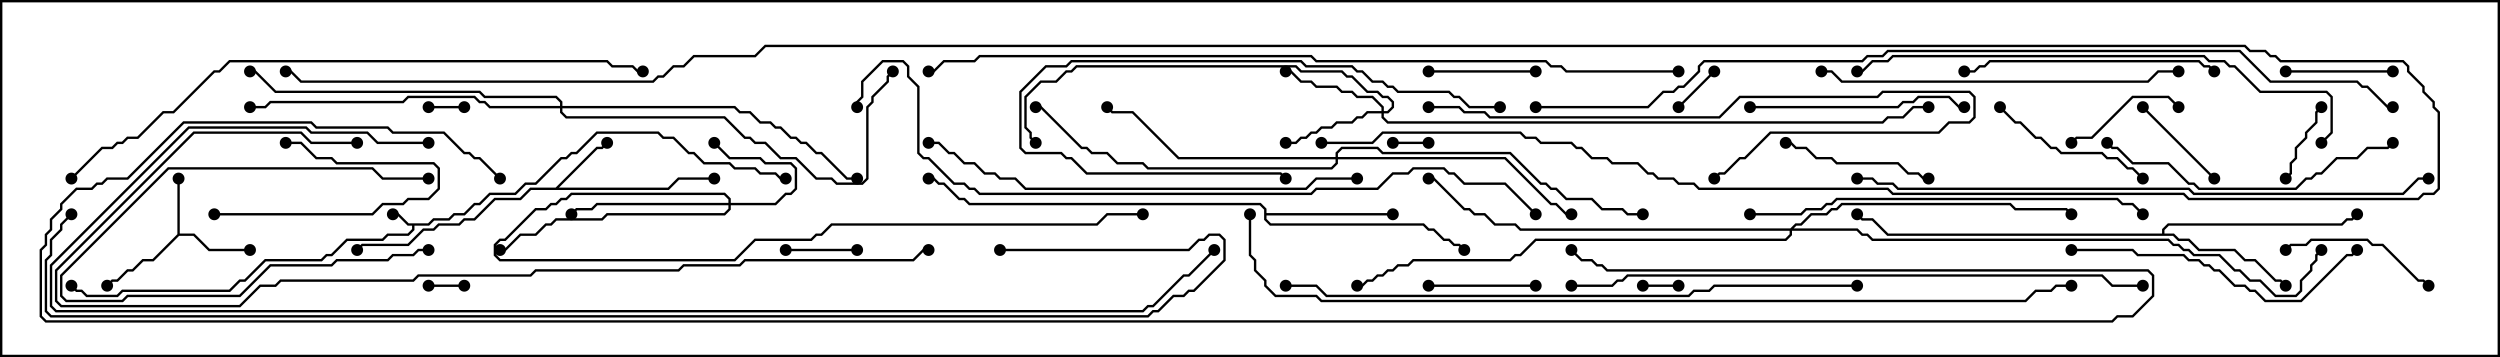 <svg version="1.1" width="105" height="15" xmlns="http://www.w3.org/2000/svg"><path d="M17.979,9.379L18.194,9.164L18.836,9.164L19.051,8.95L19.479,8.95L19.908,8.521L20.122,8.521L20.551,8.093L21.622,8.093L22.051,7.664L22.479,7.664L23.551,6.593L23.765,6.593L23.979,6.379L24.194,6.379L25.051,5.521L27.664,5.521L27.878,5.736L28.306,5.736L28.949,6.379L29.164,6.379L29.592,6.807L30.664,6.807L30.878,7.021L31.735,7.021L31.949,7.236L32.592,7.236L32.806,7.45L33,7.45L33,7.55L32.765,7.55L32.551,7.336L31.908,7.336L31.694,7.121L30.836,7.121L30.622,6.907L29.551,6.907L29.122,6.479L28.908,6.479L28.265,5.836L27.836,5.836L27.622,5.621L25.092,5.621L24.235,6.479L24.021,6.479L23.806,6.693L23.592,6.693L22.521,7.764L22.092,7.764L21.664,8.193L20.592,8.193L20.164,8.621L19.949,8.621L19.521,9.05L19.092,9.05L18.878,9.264L18.235,9.264L18.021,9.479L17.407,9.479L17.407,9.664L17.164,9.907L16.306,9.907L16.092,10.121L14.592,10.121L13.949,10.764L13.735,10.764L13.521,10.979L11.164,10.979L10.306,11.836L10.092,11.836L9.664,12.264L5.164,12.264L4.949,12.479L3.622,12.479L3.408,12.264L3.194,12.264L2.965,12.035L3.035,11.965L3.235,12.164L3.449,12.164L3.664,12.379L4.908,12.379L5.122,12.164L9.622,12.164L10.051,11.736L10.265,11.736L11.122,10.879L13.479,10.879L13.694,10.664L13.908,10.664L14.551,10.021L16.051,10.021L16.265,9.807L17.122,9.807L17.307,9.622L17.307,9.479L17.122,9.479L16.694,9.05L16.5,9.05L16.5,8.95L16.735,8.95L17.164,9.379z" stroke="none"/><path d="M7.45,9.836L7.45,7.5L7.55,7.5L7.55,9.807L8.164,9.807L8.806,10.45L10.5,10.45L10.5,10.55L8.765,10.55L8.122,9.907L7.521,9.907L6.449,10.979L6.021,10.979L5.592,11.407L5.378,11.407L4.949,11.836L4.735,11.836L4.535,12.035L4.465,11.965L4.694,11.736L4.908,11.736L5.336,11.307L5.551,11.307L5.979,10.879L6.408,10.879z" stroke="none"/><path d="M23.336,7.879L25.051,6.164L25.265,6.164L25.465,5.965L25.535,6.035L25.306,6.264L25.092,6.264L23.478,7.879L28.051,7.879L28.479,7.45L30,7.45L30,7.55L28.521,7.55L28.092,7.979L22.306,7.979L21.878,8.407L20.806,8.407L19.949,9.264L19.521,9.264L19.306,9.479L18.449,9.479L18.235,9.693L17.806,9.693L17.164,10.336L15.235,10.336L15.035,10.535L14.965,10.465L15.194,10.236L17.122,10.236L17.765,9.593L18.194,9.593L18.408,9.379L19.265,9.379L19.479,9.164L19.908,9.164L20.765,8.307L21.836,8.307L22.265,7.879z" stroke="none"/><path d="M53.093,8.806L52.908,8.621L40.694,8.621L40.479,8.407L40.265,8.407L39.622,7.764L39.408,7.764L39.194,7.55L39,7.55L39,7.45L39.235,7.45L39.449,7.664L39.664,7.664L40.306,8.307L40.521,8.307L40.735,8.521L52.949,8.521L53.193,8.765L53.193,8.95L58.5,8.95L58.5,9.05L53.193,9.05L53.193,9.194L53.378,9.379L59.806,9.379L60.021,9.593L60.235,9.593L60.664,10.021L60.878,10.021L61.092,10.236L61.306,10.236L61.535,10.465L61.465,10.535L61.265,10.336L61.051,10.336L60.836,10.121L60.622,10.121L60.194,9.693L59.979,9.693L59.765,9.479L53.336,9.479L53.093,9.235z" stroke="none"/><path d="M90.807,9.807L90.807,9.622L91.051,9.379L98.336,9.379L98.551,9.164L98.765,9.164L98.965,8.965L99.035,9.035L98.806,9.264L98.592,9.264L98.378,9.479L91.092,9.479L90.907,9.664L90.907,9.807L91.306,9.807L91.521,10.021L91.949,10.021L92.378,10.45L93.878,10.45L94.306,10.879L94.735,10.879L95.592,11.736L95.806,11.736L96.035,11.965L95.965,12.035L95.765,11.836L95.551,11.836L94.694,10.979L94.265,10.979L93.836,10.55L92.336,10.55L91.908,10.121L91.479,10.121L91.265,9.907L79.265,9.907L78.622,9.264L78.194,9.264L77.965,9.035L78.035,8.965L78.235,9.164L78.664,9.164L79.306,9.807z" stroke="none"/><path d="M30.593,8.521L30.593,8.378L30.408,8.193L24.021,8.193L23.806,8.407L23.592,8.407L23.378,8.621L23.164,8.621L22.949,8.836L22.521,8.836L21.235,10.121L21.021,10.121L20.836,10.306L20.836,10.694L21.021,10.879L30.836,10.879L31.694,10.021L34.051,10.021L34.265,9.807L34.479,9.807L34.908,9.379L46.051,9.379L46.479,8.95L48,8.95L48,9.05L46.521,9.05L46.092,9.479L34.949,9.479L34.521,9.907L34.306,9.907L34.092,10.121L31.735,10.121L30.878,10.979L20.979,10.979L20.736,10.735L20.736,10.265L20.979,10.021L21.194,10.021L22.479,8.736L22.908,8.736L23.122,8.521L23.336,8.521L23.551,8.307L23.765,8.307L23.979,8.093L30.449,8.093L30.693,8.336L30.693,8.521L32.551,8.521L32.979,8.093L33.194,8.093L33.379,7.908L33.379,7.092L33.194,6.907L32.122,6.907L31.908,6.693L30.622,6.693L29.965,6.035L30.035,5.965L30.664,6.593L31.949,6.593L32.164,6.807L33.235,6.807L33.479,7.051L33.479,7.949L33.235,8.193L33.021,8.193L32.592,8.621L30.693,8.621L30.693,8.806L30.449,9.05L25.521,9.05L25.306,9.264L23.378,9.264L23.164,9.479L22.949,9.479L22.521,9.907L21.878,9.907L21.235,10.55L21,10.55L21,10.45L21.194,10.45L21.836,9.807L22.479,9.807L22.908,9.379L23.122,9.379L23.336,9.164L25.265,9.164L25.479,8.95L30.408,8.95L30.593,8.765L30.593,8.621L25.092,8.621L24.878,8.836L24.235,8.836L24.035,9.035L23.965,8.965L24.194,8.736L24.836,8.736L25.051,8.521z" stroke="none"/><path d="M58.021,4.664L58.021,4.521L57.622,4.121L56.979,4.121L56.765,3.907L56.336,3.907L56.122,3.693L55.265,3.693L55.051,3.479L54.622,3.479L54.194,3.05L54,3.05L54,2.95L54.235,2.95L54.664,3.379L55.092,3.379L55.306,3.593L56.164,3.593L56.378,3.807L56.806,3.807L57.021,4.021L57.664,4.021L58.121,4.479L58.121,4.664L58.265,4.664L58.45,4.479L58.45,4.306L58.265,4.121L58.051,4.121L57.836,3.907L57.408,3.907L56.765,3.264L56.551,3.264L56.336,3.05L54.622,3.05L54.408,2.836L45.235,2.836L45.021,3.05L44.806,3.05L44.378,3.479L43.735,3.479L43.121,4.092L43.121,5.336L43.336,5.551L43.336,5.765L43.535,5.965L43.465,6.035L43.236,5.806L43.236,5.592L43.021,5.378L43.021,4.051L43.694,3.379L44.336,3.379L44.765,2.95L44.979,2.95L45.194,2.736L54.449,2.736L54.664,2.95L56.378,2.95L56.592,3.164L56.806,3.164L57.449,3.807L57.878,3.807L58.092,4.021L58.306,4.021L58.55,4.265L58.55,4.521L58.306,4.764L58.121,4.764L58.121,4.908L58.306,5.093L79.051,5.093L79.265,4.879L79.908,4.879L80.336,4.45L81,4.45L81,4.55L80.378,4.55L79.949,4.979L79.306,4.979L79.092,5.193L58.265,5.193L58.021,4.949L58.021,4.764L57.449,4.764L57.235,4.979L57.021,4.979L56.806,5.193L56.164,5.193L55.949,5.407L55.521,5.407L55.306,5.621L55.092,5.621L54.878,5.836L54.664,5.836L54.449,6.05L54,6.05L54,5.95L54.408,5.95L54.622,5.736L54.836,5.736L55.051,5.521L55.265,5.521L55.479,5.307L55.908,5.307L56.122,5.093L56.765,5.093L56.979,4.879L57.194,4.879L57.408,4.664z" stroke="none"/><path d="M56.093,6.593L56.093,6.408L56.336,6.164L57.878,6.164L58.092,6.379L63.449,6.379L64.735,7.664L64.949,7.664L65.164,7.879L65.378,7.879L65.806,8.307L66.878,8.307L67.306,8.736L68.164,8.736L68.378,8.95L69,8.95L69,9.05L68.336,9.05L68.122,8.836L67.265,8.836L66.836,8.407L65.765,8.407L65.336,7.979L65.122,7.979L64.908,7.764L64.694,7.764L63.408,6.479L58.051,6.479L57.836,6.264L56.378,6.264L56.193,6.449L56.193,6.593L63.235,6.593L65.164,8.521L65.378,8.521L65.806,8.95L66,8.95L66,9.05L65.765,9.05L65.336,8.621L65.122,8.621L63.194,6.693L56.193,6.693L56.193,6.878L55.949,7.121L48.194,7.121L47.979,6.907L46.908,6.907L46.479,6.479L45.836,6.479L45.622,6.264L45.408,6.264L43.694,4.55L43.5,4.55L43.5,4.45L43.735,4.45L45.449,6.164L45.664,6.164L45.878,6.379L46.521,6.379L46.949,6.807L48.021,6.807L48.235,7.021L55.908,7.021L56.093,6.836L56.093,6.693L49.479,6.693L47.551,4.764L46.694,4.764L46.465,4.535L46.535,4.465L46.735,4.664L47.592,4.664L49.521,6.593z" stroke="none"/><path d="M75.194,9.593L75.408,9.379L75.622,9.379L76.051,8.95L76.694,8.95L76.908,8.736L77.122,8.736L77.336,8.521L84.449,8.521L84.664,8.736L86.806,8.736L87.035,8.965L86.965,9.035L86.765,8.836L84.622,8.836L84.408,8.621L77.378,8.621L77.164,8.836L76.949,8.836L76.735,9.05L76.092,9.05L75.664,9.479L75.449,9.479L75.335,9.593L78.021,9.593L78.235,9.807L78.449,9.807L78.664,10.021L91.092,10.021L91.306,10.236L91.521,10.236L91.735,10.45L91.949,10.45L92.164,10.664L93.235,10.664L93.878,11.307L94.092,11.307L94.521,11.736L94.949,11.736L95.592,12.379L96.408,12.379L96.593,12.194L96.593,11.765L97.021,11.336L97.021,11.122L97.236,10.908L97.236,10.694L97.465,10.465L97.535,10.535L97.336,10.735L97.336,10.949L97.121,11.164L97.121,11.378L96.693,11.806L96.693,12.235L96.449,12.479L95.551,12.479L94.908,11.836L94.479,11.836L94.051,11.407L93.836,11.407L93.194,10.764L92.122,10.764L91.908,10.55L91.694,10.55L91.479,10.336L91.265,10.336L91.051,10.121L78.622,10.121L78.408,9.907L78.194,9.907L77.979,9.693L75.264,9.693L75.264,9.878L75.021,10.121L64.521,10.121L63.878,10.764L63.664,10.764L63.449,10.979L59.378,10.979L59.164,11.193L58.735,11.193L58.521,11.407L58.306,11.407L58.092,11.621L57.878,11.621L57.664,11.836L57.449,11.836L57.235,12.05L57,12.05L57,11.95L57.194,11.95L57.408,11.736L57.622,11.736L57.836,11.521L58.051,11.521L58.265,11.307L58.479,11.307L58.694,11.093L59.122,11.093L59.336,10.879L63.408,10.879L63.622,10.664L63.836,10.664L64.479,10.021L74.979,10.021L75.164,9.836L75.164,9.693L63.836,9.693L63.622,9.479L62.765,9.479L62.336,9.05L61.908,9.05L61.694,8.836L61.479,8.836L60.194,7.55L60,7.55L60,7.45L60.235,7.45L61.521,8.736L61.735,8.736L61.949,8.95L62.378,8.95L62.806,9.379L63.664,9.379L63.878,9.593z" stroke="none"/><path d="M23.521,4.45L23.521,4.306L23.336,4.121L20.336,4.121L20.122,3.907L11.551,3.907L10.694,3.05L10.5,3.05L10.5,2.95L10.735,2.95L11.592,3.807L20.164,3.807L20.378,4.021L23.378,4.021L23.621,4.265L23.621,4.45L30.878,4.45L31.092,4.664L31.521,4.664L31.949,5.093L32.378,5.093L32.592,5.307L32.806,5.307L33.235,5.736L33.449,5.736L33.664,5.95L33.878,5.95L34.306,6.379L34.521,6.379L35.592,7.45L36,7.45L36,7.55L35.551,7.55L34.479,6.479L34.265,6.479L33.836,6.05L33.622,6.05L33.408,5.836L33.194,5.836L32.765,5.407L32.551,5.407L32.336,5.193L31.908,5.193L31.479,4.764L31.051,4.764L30.836,4.55L23.621,4.55L23.621,4.694L23.806,4.879L30.449,4.879L31.306,5.736L31.521,5.736L31.735,5.95L32.164,5.95L32.806,6.593L33.449,6.593L34.306,7.45L34.949,7.45L35.164,7.664L36.194,7.664L36.379,7.479L36.379,4.479L36.593,4.265L36.593,4.051L37.236,3.408L37.236,3.194L37.465,2.965L37.535,3.035L37.336,3.235L37.336,3.449L36.693,4.092L36.693,4.306L36.479,4.521L36.479,7.521L36.235,7.764L35.122,7.764L34.908,7.55L34.265,7.55L33.408,6.693L32.765,6.693L32.122,6.05L31.694,6.05L31.479,5.836L31.265,5.836L30.408,4.979L23.765,4.979L23.521,4.735L23.521,4.55L20.551,4.55L20.336,4.336L20.122,4.336L19.908,4.121L17.164,4.121L16.949,4.336L11.378,4.336L11.164,4.55L10.5,4.55L10.5,4.45L11.122,4.45L11.336,4.236L16.908,4.236L17.122,4.021L19.949,4.021L20.164,4.236L20.378,4.236L20.592,4.45z" stroke="none"/><path d="M58.5,6.05L58.5,5.95L60,5.95L60,6.05z" stroke="none"/><path d="M70.5,11.95L70.5,12.05L69,12.05L69,11.95z" stroke="none"/><path d="M18,4.55L18,4.45L19.5,4.45L19.5,4.55z" stroke="none"/><path d="M19.5,11.95L19.5,12.05L18,12.05L18,11.95z" stroke="none"/><path d="M70.535,4.535L70.465,4.465L71.965,2.965L72.035,3.035z" stroke="none"/><path d="M33,10.55L33,10.45L36,10.45L36,10.55z" stroke="none"/><path d="M18,10.45L18,10.55L17.592,10.55L17.378,10.764L16.521,10.764L16.306,10.979L14.164,10.979L13.949,11.193L11.378,11.193L10.092,12.479L5.378,12.479L5.164,12.693L2.765,12.693L2.521,12.449L2.521,11.551L7.051,7.021L15.664,7.021L16.092,7.45L18,7.45L18,7.55L16.051,7.55L15.622,7.121L7.092,7.121L2.621,11.592L2.621,12.408L2.806,12.593L5.122,12.593L5.336,12.379L10.051,12.379L11.336,11.093L13.908,11.093L14.122,10.879L16.265,10.879L16.479,10.664L17.336,10.664L17.551,10.45z" stroke="none"/><path d="M97.465,4.465L97.535,4.535L97.336,4.735L97.336,5.164L96.907,5.592L96.907,5.806L96.479,6.235L96.479,6.664L96.264,6.878L96.264,7.306L96.035,7.535L95.965,7.465L96.164,7.265L96.164,6.836L96.379,6.622L96.379,6.194L96.807,5.765L96.807,5.551L97.236,5.122L97.236,4.694z" stroke="none"/><path d="M93.035,7.465L92.965,7.535L89.965,4.535L90.035,4.465z" stroke="none"/><path d="M9,9.05L9,8.95L15.622,8.95L16.051,8.521L16.908,8.521L17.122,8.307L17.979,8.307L18.379,7.908L18.379,7.092L18.194,6.907L14.122,6.907L13.908,6.693L13.265,6.693L12.622,6.05L12,6.05L12,5.95L12.664,5.95L13.306,6.593L13.949,6.593L14.164,6.807L18.235,6.807L18.479,7.051L18.479,7.949L18.021,8.407L17.164,8.407L16.949,8.621L16.092,8.621L15.664,9.05z" stroke="none"/><path d="M60,12.05L60,11.95L64.5,11.95L64.5,12.05z" stroke="none"/><path d="M60,3.05L60,2.95L64.5,2.95L64.5,3.05z" stroke="none"/><path d="M100.5,2.95L100.5,3.05L96,3.05L96,2.95z" stroke="none"/><path d="M91.535,4.465L91.465,4.535L91.051,4.121L89.592,4.121L87.878,5.836L87.235,5.836L87.035,6.035L86.965,5.965L87.194,5.736L87.836,5.736L89.551,4.021L91.092,4.021z" stroke="none"/><path d="M75,6.05L75,5.95L75.235,5.95L75.449,6.164L75.878,6.164L76.306,6.593L76.949,6.593L77.164,6.807L79.735,6.807L80.164,7.236L80.592,7.236L80.806,7.45L81,7.45L81,7.55L80.765,7.55L80.551,7.336L80.122,7.336L79.694,6.907L77.122,6.907L76.908,6.693L76.265,6.693L75.836,6.264L75.408,6.264L75.194,6.05z" stroke="none"/><path d="M102.035,11.965L101.965,12.035L101.765,11.836L101.551,11.836L100.051,10.336L99.622,10.336L99.408,10.121L97.092,10.121L96.878,10.336L96.235,10.336L96.035,10.535L95.965,10.465L96.194,10.236L96.836,10.236L97.051,10.021L99.449,10.021L99.664,10.236L100.092,10.236L101.592,11.736L101.806,11.736z" stroke="none"/><path d="M83.965,4.535L84.035,4.465L84.664,5.093L84.878,5.093L85.521,5.736L85.735,5.736L86.164,6.164L86.378,6.164L86.592,6.379L88.306,6.379L88.521,6.593L88.949,6.593L89.378,7.021L89.592,7.021L90.035,7.465L89.965,7.535L89.551,7.121L89.336,7.121L88.908,6.693L88.479,6.693L88.265,6.479L86.551,6.479L86.336,6.264L86.122,6.264L85.694,5.836L85.479,5.836L84.836,5.193L84.622,5.193z" stroke="none"/><path d="M73.5,4.55L73.5,4.45L79.694,4.45L79.908,4.236L80.336,4.236L80.551,4.021L81.878,4.021L82.306,4.45L82.5,4.45L82.5,4.55L82.265,4.55L81.836,4.121L80.592,4.121L80.378,4.336L79.949,4.336L79.735,4.55z" stroke="none"/><path d="M63,4.45L63,4.55L61.694,4.55L61.265,4.121L61.051,4.121L60.836,3.907L58.694,3.907L58.479,3.693L58.265,3.693L58.051,3.479L57.622,3.479L57.194,3.05L56.979,3.05L56.765,2.836L54.836,2.836L54.622,2.621L45.021,2.621L44.806,2.836L43.949,2.836L42.907,3.878L42.907,6.194L43.092,6.379L44.592,6.379L44.806,6.593L45.021,6.593L45.664,7.236L53.806,7.236L54.035,7.465L53.965,7.535L53.765,7.336L45.622,7.336L44.979,6.693L44.765,6.693L44.551,6.479L43.051,6.479L42.807,6.235L42.807,3.836L43.908,2.736L44.765,2.736L44.979,2.521L54.664,2.521L54.878,2.736L56.806,2.736L57.021,2.95L57.235,2.95L57.664,3.379L58.092,3.379L58.306,3.593L58.521,3.593L58.735,3.807L60.878,3.807L61.092,4.021L61.306,4.021L61.735,4.45z" stroke="none"/><path d="M93.035,2.965L92.965,3.035L92.765,2.836L92.551,2.836L92.336,2.621L83.592,2.621L83.378,2.836L83.164,2.836L82.949,3.05L82.5,3.05L82.5,2.95L82.908,2.95L83.122,2.736L83.336,2.736L83.551,2.521L92.378,2.521L92.592,2.736L92.806,2.736z" stroke="none"/><path d="M88.465,6.035L88.535,5.965L88.735,6.164L88.949,6.164L89.592,6.807L91.092,6.807L91.949,7.664L92.164,7.664L92.378,7.879L96.408,7.879L96.836,7.45L97.051,7.45L97.265,7.236L97.479,7.236L98.122,6.593L98.979,6.593L99.408,6.164L100.265,6.164L100.465,5.965L100.535,6.035L100.306,6.264L99.449,6.264L99.021,6.693L98.164,6.693L97.521,7.336L97.306,7.336L97.092,7.55L96.878,7.55L96.449,7.979L92.336,7.979L92.122,7.764L91.908,7.764L91.051,6.907L89.551,6.907L88.908,6.264L88.694,6.264z" stroke="none"/><path d="M87,10.55L87,10.45L89.592,10.45L89.806,10.664L91.735,10.664L91.949,10.879L92.378,10.879L92.592,11.093L92.806,11.093L93.021,11.307L93.235,11.307L93.878,11.95L94.306,11.95L94.521,12.164L94.735,12.164L95.164,12.593L96.622,12.593L98.551,10.664L98.765,10.664L98.965,10.465L99.035,10.535L98.806,10.764L98.592,10.764L96.664,12.693L95.122,12.693L94.694,12.264L94.479,12.264L94.265,12.05L93.836,12.05L93.194,11.407L92.979,11.407L92.765,11.193L92.551,11.193L92.336,10.979L91.908,10.979L91.694,10.764L89.765,10.764L89.551,10.55z" stroke="none"/><path d="M60,4.55L60,4.45L61.306,4.45L61.521,4.664L62.378,4.664L62.592,4.879L72.194,4.879L73.051,4.021L78.836,4.021L79.051,3.807L82.735,3.807L82.979,4.051L82.979,4.949L82.735,5.193L81.878,5.193L81.449,5.621L74.378,5.621L73.306,6.693L73.092,6.693L72.449,7.336L72.235,7.336L72.035,7.535L71.965,7.465L72.194,7.236L72.408,7.236L73.051,6.593L73.265,6.593L74.336,5.521L81.408,5.521L81.836,5.093L82.694,5.093L82.879,4.908L82.879,4.092L82.694,3.907L79.092,3.907L78.878,4.121L73.092,4.121L72.235,4.979L62.551,4.979L62.336,4.764L61.479,4.764L61.265,4.55z" stroke="none"/><path d="M76.5,3.05L76.5,2.95L76.949,2.95L77.378,3.379L90.194,3.379L90.622,2.95L91.5,2.95L91.5,3.05L90.664,3.05L90.235,3.479L77.336,3.479L76.908,3.05z" stroke="none"/><path d="M73.5,9.05L73.5,8.95L75.622,8.95L75.836,8.736L76.479,8.736L76.694,8.521L76.908,8.521L77.122,8.307L88.949,8.307L89.164,8.521L89.592,8.521L90.035,8.965L89.965,9.035L89.551,8.621L89.122,8.621L88.908,8.407L77.164,8.407L76.949,8.621L76.735,8.621L76.521,8.836L75.878,8.836L75.664,9.05z" stroke="none"/><path d="M57,7.45L57,7.55L55.306,7.55L54.878,7.979L43.051,7.979L42.622,7.55L41.979,7.55L41.765,7.336L41.336,7.336L40.908,6.907L40.479,6.907L40.051,6.479L39.836,6.479L39.408,6.05L39,6.05L39,5.95L39.449,5.95L39.878,6.379L40.092,6.379L40.521,6.807L40.949,6.807L41.378,7.236L41.806,7.236L42.021,7.45L42.664,7.45L43.092,7.879L54.836,7.879L55.265,7.45z" stroke="none"/><path d="M97.535,6.035L97.465,5.965L97.879,5.551L97.879,4.092L97.694,3.907L94.908,3.907L93.836,2.836L93.622,2.836L93.408,2.621L92.765,2.621L92.551,2.407L79.521,2.407L79.306,2.621L78.664,2.621L78.235,3.05L78,3.05L78,2.95L78.194,2.95L78.622,2.521L79.265,2.521L79.479,2.307L92.592,2.307L92.806,2.521L93.449,2.521L93.664,2.736L93.878,2.736L94.949,3.807L97.735,3.807L97.979,4.051L97.979,5.592z" stroke="none"/><path d="M78,7.55L78,7.45L78.664,7.45L78.878,7.664L79.521,7.664L79.735,7.879L91.949,7.879L92.164,8.093L100.908,8.093L101.551,7.45L102,7.45L102,7.55L101.592,7.55L100.949,8.193L92.122,8.193L91.908,7.979L79.694,7.979L79.479,7.764L78.836,7.764L78.622,7.55z" stroke="none"/><path d="M78,11.95L78,12.05L72.021,12.05L71.806,12.264L71.164,12.264L70.949,12.479L55.694,12.479L55.265,12.05L54,12.05L54,11.95L55.306,11.95L55.735,12.379L70.908,12.379L71.122,12.164L71.765,12.164L71.979,11.95z" stroke="none"/><path d="M90,11.95L90,12.05L88.694,12.05L88.265,11.621L68.378,11.621L68.164,11.836L67.949,11.836L67.735,12.05L66,12.05L66,11.95L67.694,11.95L67.908,11.736L68.122,11.736L68.336,11.521L88.306,11.521L88.735,11.95z" stroke="none"/><path d="M3.035,7.535L2.965,7.465L4.265,6.164L4.694,6.164L4.908,5.95L5.122,5.95L5.336,5.736L5.765,5.736L6.836,4.664L7.265,4.664L8.979,2.95L9.194,2.95L9.622,2.521L25.521,2.521L25.735,2.736L26.592,2.736L26.806,2.95L27,2.95L27,3.05L26.765,3.05L26.551,2.836L25.694,2.836L25.479,2.621L9.664,2.621L9.235,3.05L9.021,3.05L7.306,4.764L6.878,4.764L5.806,5.836L5.378,5.836L5.164,6.05L4.949,6.05L4.735,6.264L4.306,6.264z" stroke="none"/><path d="M15,5.95L15,6.05L13.051,6.05L12.622,5.621L8.164,5.621L2.407,11.378L2.407,12.622L2.592,12.807L10.051,12.807L10.908,11.95L11.551,11.95L11.765,11.736L17.336,11.736L17.551,11.521L22.265,11.521L22.479,11.307L28.479,11.307L28.694,11.093L31.051,11.093L31.265,10.879L38.336,10.879L38.765,10.45L39,10.45L39,10.55L38.806,10.55L38.378,10.979L31.306,10.979L31.092,11.193L28.735,11.193L28.521,11.407L22.521,11.407L22.306,11.621L17.592,11.621L17.378,11.836L11.806,11.836L11.592,12.05L10.949,12.05L10.092,12.907L2.551,12.907L2.307,12.664L2.307,11.336L8.122,5.521L12.664,5.521L13.092,5.95z" stroke="none"/><path d="M64.535,8.965L64.465,9.035L63.194,7.764L61.479,7.764L61.051,7.336L60.836,7.336L60.622,7.121L59.378,7.121L59.164,7.336L58.521,7.336L57.878,7.979L55.306,7.979L55.092,8.193L41.122,8.193L40.908,7.979L40.694,7.979L40.479,7.764L40.051,7.764L38.979,6.693L38.765,6.693L38.521,6.449L38.521,3.664L38.093,3.235L38.093,2.806L37.908,2.621L37.092,2.621L36.264,3.449L36.264,4.092L36.05,4.306L36.05,4.5L35.95,4.5L35.95,4.265L36.164,4.051L36.164,3.408L37.051,2.521L37.949,2.521L38.193,2.765L38.193,3.194L38.621,3.622L38.621,6.408L38.806,6.593L39.021,6.593L40.092,7.664L40.521,7.664L40.735,7.879L40.949,7.879L41.164,8.093L55.051,8.093L55.265,7.879L57.836,7.879L58.479,7.236L59.122,7.236L59.336,7.021L60.664,7.021L60.878,7.236L61.092,7.236L61.521,7.664L63.235,7.664z" stroke="none"/><path d="M70.5,2.95L70.5,3.05L65.765,3.05L65.551,2.836L65.122,2.836L64.908,2.621L55.265,2.621L55.051,2.407L41.164,2.407L40.949,2.621L39.664,2.621L39.235,3.05L39,3.05L39,2.95L39.194,2.95L39.622,2.521L40.908,2.521L41.122,2.307L55.092,2.307L55.306,2.521L64.949,2.521L65.164,2.736L65.592,2.736L65.806,2.95z" stroke="none"/><path d="M18,5.95L18,6.05L15.836,6.05L15.408,5.621L13.051,5.621L12.836,5.407L7.949,5.407L2.193,11.164L2.193,12.836L2.378,13.021L47.979,13.021L48.194,12.807L48.408,12.807L49.694,11.521L49.908,11.521L50.965,10.465L51.035,10.535L49.949,11.621L49.735,11.621L48.449,12.907L48.235,12.907L48.021,13.121L2.336,13.121L2.093,12.878L2.093,11.122L7.908,5.307L12.878,5.307L13.092,5.521L15.449,5.521L15.878,5.95z" stroke="none"/><path d="M52.45,9L52.55,9L52.55,10.694L52.764,10.908L52.764,11.336L53.193,11.765L53.193,11.979L53.592,12.379L55.306,12.379L55.521,12.593L85.051,12.593L85.479,12.164L86.122,12.164L86.336,11.95L87,11.95L87,12.05L86.378,12.05L86.164,12.264L85.521,12.264L85.092,12.693L55.479,12.693L55.265,12.479L53.551,12.479L53.093,12.021L53.093,11.806L52.664,11.378L52.664,10.949L52.45,10.735z" stroke="none"/><path d="M64.5,4.55L64.5,4.45L69.194,4.45L69.836,3.807L70.265,3.807L70.479,3.593L70.694,3.593L71.307,2.979L71.307,2.765L71.551,2.521L78.194,2.521L78.408,2.307L79.051,2.307L79.265,2.093L94.092,2.093L95.378,3.379L99.021,3.379L99.235,3.593L99.449,3.593L100.306,4.45L100.5,4.45L100.5,4.55L100.265,4.55L99.408,3.693L99.194,3.693L98.979,3.479L95.336,3.479L94.051,2.193L79.306,2.193L79.092,2.407L78.449,2.407L78.235,2.621L71.592,2.621L71.407,2.806L71.407,3.021L70.735,3.693L70.521,3.693L70.306,3.907L69.878,3.907L69.235,4.55z" stroke="none"/><path d="M42,10.55L42,10.45L49.908,10.45L50.336,10.021L50.551,10.021L50.765,9.807L51.235,9.807L51.479,10.051L51.479,10.949L50.164,12.264L49.949,12.264L49.735,12.479L49.306,12.479L48.664,13.121L48.449,13.121L48.235,13.336L2.122,13.336L1.879,13.092L1.879,10.908L2.093,10.694L2.093,10.051L2.521,9.622L2.521,9.408L2.965,8.965L3.035,9.035L2.621,9.449L2.621,9.664L2.193,10.092L2.193,10.735L1.979,10.949L1.979,13.051L2.164,13.236L48.194,13.236L48.408,13.021L48.622,13.021L49.265,12.379L49.694,12.379L49.908,12.164L50.122,12.164L51.379,10.908L51.379,10.092L51.194,9.907L50.806,9.907L50.592,10.121L50.378,10.121L49.949,10.55z" stroke="none"/><path d="M55.5,6.05L55.5,5.95L57.622,5.95L58.051,5.521L63.878,5.521L64.092,5.736L64.521,5.736L64.735,5.95L66.021,5.95L66.235,6.164L66.449,6.164L66.878,6.593L67.521,6.593L67.735,6.807L68.806,6.807L69.235,7.236L69.449,7.236L69.664,7.45L70.306,7.45L70.521,7.664L71.164,7.664L71.378,7.879L79.306,7.879L79.521,8.093L91.735,8.093L91.949,8.307L101.551,8.307L101.765,8.093L102.194,8.093L102.379,7.908L102.379,4.735L102.164,4.521L102.164,4.306L101.736,3.878L101.736,3.664L101.093,3.021L101.093,2.806L100.908,2.621L95.765,2.621L95.551,2.407L95.336,2.407L95.122,2.193L94.479,2.193L94.265,1.979L32.164,1.979L31.735,2.407L29.164,2.407L28.735,2.836L28.306,2.836L27.878,3.264L27.664,3.264L27.449,3.479L12.622,3.479L12.194,3.05L12,3.05L12,2.95L12.235,2.95L12.664,3.379L27.408,3.379L27.622,3.164L27.836,3.164L28.265,2.736L28.694,2.736L29.122,2.307L31.694,2.307L32.122,1.879L94.306,1.879L94.521,2.093L95.164,2.093L95.378,2.307L95.592,2.307L95.806,2.521L100.949,2.521L101.193,2.765L101.193,2.979L101.836,3.622L101.836,3.836L102.264,4.265L102.264,4.479L102.479,4.694L102.479,7.949L102.235,8.193L101.806,8.193L101.592,8.407L91.908,8.407L91.694,8.193L79.479,8.193L79.265,7.979L71.336,7.979L71.122,7.764L70.479,7.764L70.265,7.55L69.622,7.55L69.408,7.336L69.194,7.336L68.765,6.907L67.694,6.907L67.479,6.693L66.836,6.693L66.408,6.264L66.194,6.264L65.979,6.05L64.694,6.05L64.479,5.836L64.051,5.836L63.836,5.621L58.092,5.621L57.664,6.05z" stroke="none"/><path d="M21.035,7.465L20.965,7.535L20.122,6.693L19.908,6.693L19.694,6.479L19.479,6.479L18.622,5.621L16.479,5.621L16.265,5.407L13.265,5.407L13.051,5.193L7.735,5.193L5.378,7.55L4.521,7.55L4.306,7.764L4.092,7.764L3.878,7.979L3.235,7.979L2.621,8.592L2.621,8.806L2.193,9.235L2.193,9.664L1.979,9.878L1.979,10.306L1.764,10.521L1.764,13.265L1.949,13.45L88.694,13.45L88.908,13.236L89.551,13.236L90.379,12.408L90.379,11.592L90.194,11.407L67.479,11.407L67.265,11.193L67.051,11.193L66.836,10.979L66.408,10.979L65.965,10.535L66.035,10.465L66.449,10.879L66.878,10.879L67.092,11.093L67.306,11.093L67.521,11.307L90.235,11.307L90.479,11.551L90.479,12.449L89.592,13.336L88.949,13.336L88.735,13.55L1.908,13.55L1.664,13.306L1.664,10.479L1.879,10.265L1.879,9.836L2.093,9.622L2.093,9.194L2.521,8.765L2.521,8.551L3.194,7.879L3.836,7.879L4.051,7.664L4.265,7.664L4.479,7.45L5.336,7.45L7.694,5.093L13.092,5.093L13.306,5.307L16.306,5.307L16.521,5.521L18.664,5.521L19.521,6.379L19.735,6.379L19.949,6.593L20.164,6.593z" stroke="none"/><circle cx="16.5" cy="9" r="0.25" stroke-width="0" fill="#000" /><circle cx="3" cy="12" r="0.25" stroke-width="0" fill="#000" /><circle cx="33" cy="7.5" r="0.25" stroke-width="0" fill="#000" /><circle cx="7.5" cy="7.5" r="0.25" stroke-width="0" fill="#000" /><circle cx="10.5" cy="10.5" r="0.25" stroke-width="0" fill="#000" /><circle cx="4.5" cy="12" r="0.25" stroke-width="0" fill="#000" /><circle cx="25.5" cy="6" r="0.25" stroke-width="0" fill="#000" /><circle cx="30" cy="7.5" r="0.25" stroke-width="0" fill="#000" /><circle cx="15" cy="10.5" r="0.25" stroke-width="0" fill="#000" /><circle cx="58.5" cy="9" r="0.25" stroke-width="0" fill="#000" /><circle cx="61.5" cy="10.5" r="0.25" stroke-width="0" fill="#000" /><circle cx="39" cy="7.5" r="0.25" stroke-width="0" fill="#000" /><circle cx="96" cy="12" r="0.25" stroke-width="0" fill="#000" /><circle cx="99" cy="9" r="0.25" stroke-width="0" fill="#000" /><circle cx="78" cy="9" r="0.25" stroke-width="0" fill="#000" /><circle cx="30" cy="6" r="0.25" stroke-width="0" fill="#000" /><circle cx="24" cy="9" r="0.25" stroke-width="0" fill="#000" /><circle cx="21" cy="10.5" r="0.25" stroke-width="0" fill="#000" /><circle cx="48" cy="9" r="0.25" stroke-width="0" fill="#000" /><circle cx="54" cy="6" r="0.25" stroke-width="0" fill="#000" /><circle cx="54" cy="3" r="0.25" stroke-width="0" fill="#000" /><circle cx="43.5" cy="6" r="0.25" stroke-width="0" fill="#000" /><circle cx="81" cy="4.5" r="0.25" stroke-width="0" fill="#000" /><circle cx="46.5" cy="4.5" r="0.25" stroke-width="0" fill="#000" /><circle cx="66" cy="9" r="0.25" stroke-width="0" fill="#000" /><circle cx="43.5" cy="4.5" r="0.25" stroke-width="0" fill="#000" /><circle cx="69" cy="9" r="0.25" stroke-width="0" fill="#000" /><circle cx="87" cy="9" r="0.25" stroke-width="0" fill="#000" /><circle cx="60" cy="7.5" r="0.25" stroke-width="0" fill="#000" /><circle cx="57" cy="12" r="0.25" stroke-width="0" fill="#000" /><circle cx="97.5" cy="10.5" r="0.25" stroke-width="0" fill="#000" /><circle cx="36" cy="7.5" r="0.25" stroke-width="0" fill="#000" /><circle cx="10.5" cy="4.5" r="0.25" stroke-width="0" fill="#000" /><circle cx="10.5" cy="3" r="0.25" stroke-width="0" fill="#000" /><circle cx="37.5" cy="3" r="0.25" stroke-width="0" fill="#000" /><circle cx="58.5" cy="6" r="0.25" stroke-width="0" fill="#000" /><circle cx="60" cy="6" r="0.25" stroke-width="0" fill="#000" /><circle cx="70.5" cy="12" r="0.25" stroke-width="0" fill="#000" /><circle cx="69" cy="12" r="0.25" stroke-width="0" fill="#000" /><circle cx="18" cy="4.5" r="0.25" stroke-width="0" fill="#000" /><circle cx="19.5" cy="4.5" r="0.25" stroke-width="0" fill="#000" /><circle cx="19.5" cy="12" r="0.25" stroke-width="0" fill="#000" /><circle cx="18" cy="12" r="0.25" stroke-width="0" fill="#000" /><circle cx="70.5" cy="4.5" r="0.25" stroke-width="0" fill="#000" /><circle cx="72" cy="3" r="0.25" stroke-width="0" fill="#000" /><circle cx="33" cy="10.5" r="0.25" stroke-width="0" fill="#000" /><circle cx="36" cy="10.5" r="0.25" stroke-width="0" fill="#000" /><circle cx="18" cy="10.5" r="0.25" stroke-width="0" fill="#000" /><circle cx="18" cy="7.5" r="0.25" stroke-width="0" fill="#000" /><circle cx="97.5" cy="4.5" r="0.25" stroke-width="0" fill="#000" /><circle cx="96" cy="7.5" r="0.25" stroke-width="0" fill="#000" /><circle cx="93" cy="7.5" r="0.25" stroke-width="0" fill="#000" /><circle cx="90" cy="4.5" r="0.25" stroke-width="0" fill="#000" /><circle cx="9" cy="9" r="0.25" stroke-width="0" fill="#000" /><circle cx="12" cy="6" r="0.25" stroke-width="0" fill="#000" /><circle cx="60" cy="12" r="0.25" stroke-width="0" fill="#000" /><circle cx="64.5" cy="12" r="0.25" stroke-width="0" fill="#000" /><circle cx="60" cy="3" r="0.25" stroke-width="0" fill="#000" /><circle cx="64.5" cy="3" r="0.25" stroke-width="0" fill="#000" /><circle cx="100.5" cy="3" r="0.25" stroke-width="0" fill="#000" /><circle cx="96" cy="3" r="0.25" stroke-width="0" fill="#000" /><circle cx="91.5" cy="4.5" r="0.25" stroke-width="0" fill="#000" /><circle cx="87" cy="6" r="0.25" stroke-width="0" fill="#000" /><circle cx="75" cy="6" r="0.25" stroke-width="0" fill="#000" /><circle cx="81" cy="7.5" r="0.25" stroke-width="0" fill="#000" /><circle cx="102" cy="12" r="0.25" stroke-width="0" fill="#000" /><circle cx="96" cy="10.5" r="0.25" stroke-width="0" fill="#000" /><circle cx="84" cy="4.5" r="0.25" stroke-width="0" fill="#000" /><circle cx="90" cy="7.5" r="0.25" stroke-width="0" fill="#000" /><circle cx="73.5" cy="4.5" r="0.25" stroke-width="0" fill="#000" /><circle cx="82.5" cy="4.5" r="0.25" stroke-width="0" fill="#000" /><circle cx="63" cy="4.5" r="0.25" stroke-width="0" fill="#000" /><circle cx="54" cy="7.5" r="0.25" stroke-width="0" fill="#000" /><circle cx="93" cy="3" r="0.25" stroke-width="0" fill="#000" /><circle cx="82.5" cy="3" r="0.25" stroke-width="0" fill="#000" /><circle cx="88.5" cy="6" r="0.25" stroke-width="0" fill="#000" /><circle cx="100.5" cy="6" r="0.25" stroke-width="0" fill="#000" /><circle cx="87" cy="10.5" r="0.25" stroke-width="0" fill="#000" /><circle cx="99" cy="10.5" r="0.25" stroke-width="0" fill="#000" /><circle cx="60" cy="4.5" r="0.25" stroke-width="0" fill="#000" /><circle cx="72" cy="7.5" r="0.25" stroke-width="0" fill="#000" /><circle cx="76.5" cy="3" r="0.25" stroke-width="0" fill="#000" /><circle cx="91.5" cy="3" r="0.25" stroke-width="0" fill="#000" /><circle cx="73.5" cy="9" r="0.25" stroke-width="0" fill="#000" /><circle cx="90" cy="9" r="0.25" stroke-width="0" fill="#000" /><circle cx="57" cy="7.5" r="0.25" stroke-width="0" fill="#000" /><circle cx="39" cy="6" r="0.25" stroke-width="0" fill="#000" /><circle cx="97.5" cy="6" r="0.25" stroke-width="0" fill="#000" /><circle cx="78" cy="3" r="0.25" stroke-width="0" fill="#000" /><circle cx="78" cy="7.5" r="0.25" stroke-width="0" fill="#000" /><circle cx="102" cy="7.5" r="0.25" stroke-width="0" fill="#000" /><circle cx="78" cy="12" r="0.25" stroke-width="0" fill="#000" /><circle cx="54" cy="12" r="0.25" stroke-width="0" fill="#000" /><circle cx="90" cy="12" r="0.25" stroke-width="0" fill="#000" /><circle cx="66" cy="12" r="0.25" stroke-width="0" fill="#000" /><circle cx="3" cy="7.5" r="0.25" stroke-width="0" fill="#000" /><circle cx="27" cy="3" r="0.25" stroke-width="0" fill="#000" /><circle cx="15" cy="6" r="0.25" stroke-width="0" fill="#000" /><circle cx="39" cy="10.5" r="0.25" stroke-width="0" fill="#000" /><circle cx="64.5" cy="9" r="0.25" stroke-width="0" fill="#000" /><circle cx="36" cy="4.5" r="0.25" stroke-width="0" fill="#000" /><circle cx="70.5" cy="3" r="0.25" stroke-width="0" fill="#000" /><circle cx="39" cy="3" r="0.25" stroke-width="0" fill="#000" /><circle cx="18" cy="6" r="0.25" stroke-width="0" fill="#000" /><circle cx="51" cy="10.5" r="0.25" stroke-width="0" fill="#000" /><circle cx="52.5" cy="9" r="0.25" stroke-width="0" fill="#000" /><circle cx="87" cy="12" r="0.25" stroke-width="0" fill="#000" /><circle cx="64.5" cy="4.5" r="0.25" stroke-width="0" fill="#000" /><circle cx="100.5" cy="4.5" r="0.25" stroke-width="0" fill="#000" /><circle cx="42" cy="10.5" r="0.25" stroke-width="0" fill="#000" /><circle cx="3" cy="9" r="0.25" stroke-width="0" fill="#000" /><circle cx="55.5" cy="6" r="0.25" stroke-width="0" fill="#000" /><circle cx="12" cy="3" r="0.25" stroke-width="0" fill="#000" /><circle cx="21" cy="7.5" r="0.25" stroke-width="0" fill="#000" /><circle cx="66" cy="10.5" r="0.25" stroke-width="0" fill="#000" /><rect x="0" y="0" width="105" height="15" stroke-width="0.2" stroke="#000" fill="none" /></svg>